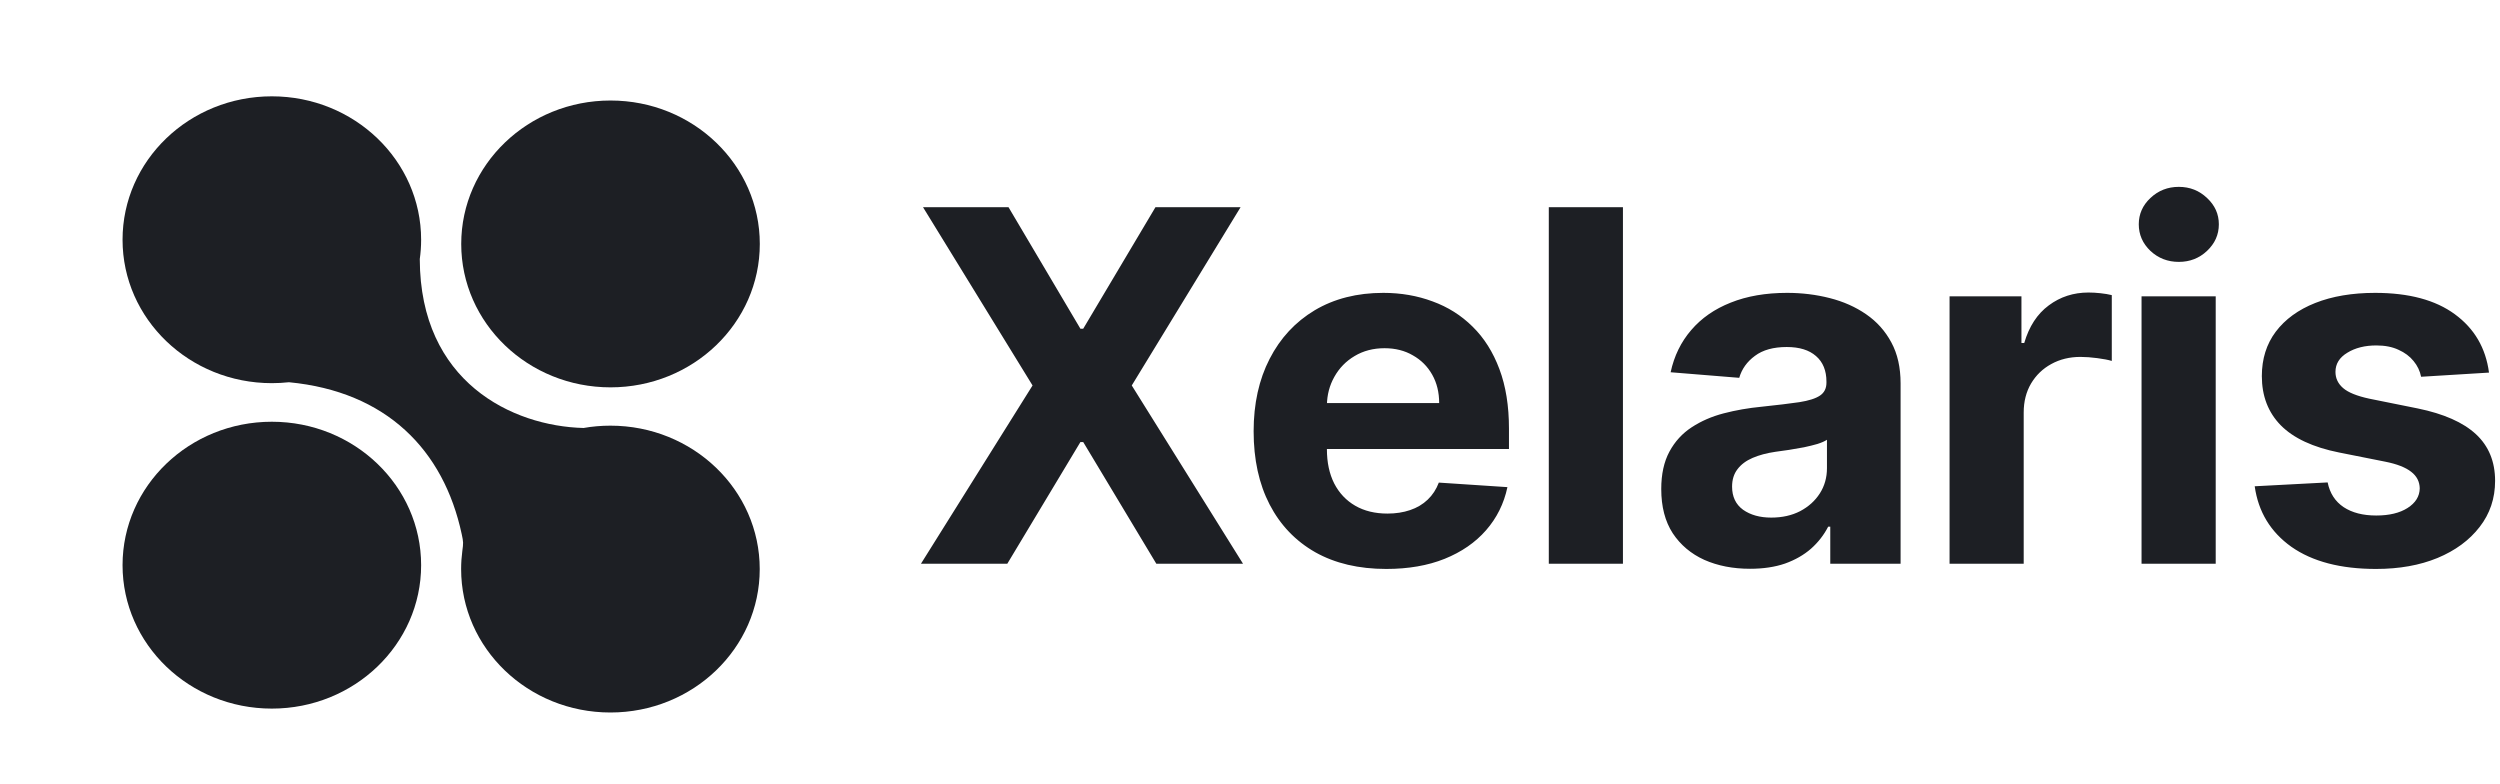 <svg width="102" height="32" viewBox="0 0 102 32" fill="none" xmlns="http://www.w3.org/2000/svg">
<path d="M11.091 28.911C14.455 28.911 17.182 26.291 17.182 23.059C17.182 19.827 14.455 17.207 11.091 17.207C7.727 17.207 5 19.827 5 23.059C5 26.291 7.727 28.911 11.091 28.911Z" fill="#1D1F24"/>
<path fill-rule="evenodd" clip-rule="evenodd" d="M18.814 23.218C18.814 22.968 18.831 22.721 18.863 22.479C18.906 22.149 18.91 22.128 18.838 21.793C18.101 18.352 15.76 15.974 11.79 15.595C11.56 15.62 11.328 15.633 11.091 15.633C7.727 15.633 5 13.014 5 9.782C5 6.55 7.727 3.93 11.091 3.93C14.455 3.93 17.182 6.55 17.182 9.782C17.182 10.051 17.163 10.316 17.126 10.576L17.127 10.576C17.14 15.584 20.898 17.387 23.808 17.462C24.164 17.399 24.531 17.367 24.905 17.367C28.27 17.367 30.997 19.986 30.997 23.218C30.997 26.45 28.27 29.07 24.905 29.07C21.541 29.07 18.814 26.45 18.814 23.218Z" fill="#1D1F24"/>
<path d="M24.909 15.804C28.273 15.804 31 13.184 31 9.953C31 6.721 28.273 4.101 24.909 4.101C21.545 4.101 18.818 6.721 18.818 9.953C18.818 13.184 21.545 15.804 24.909 15.804Z" fill="#1D1F24"/>
<g clipPath="url(#clip0_367_8736)">
<path d="M41.148 8.455L44.081 13.412H44.195L47.142 8.455H50.615L46.176 15.727L50.715 23H47.178L44.195 18.035H44.081L41.098 23H37.575L42.128 15.727L37.66 8.455H41.148ZM56.559 23.213C55.437 23.213 54.471 22.986 53.662 22.531C52.857 22.072 52.236 21.423 51.801 20.585C51.365 19.742 51.148 18.746 51.148 17.595C51.148 16.473 51.365 15.488 51.801 14.641C52.236 13.793 52.85 13.133 53.64 12.659C54.436 12.186 55.369 11.949 56.439 11.949C57.158 11.949 57.828 12.065 58.449 12.297C59.074 12.524 59.618 12.867 60.082 13.327C60.551 13.786 60.916 14.364 61.176 15.06C61.436 15.751 61.566 16.561 61.566 17.489V18.32H52.355V16.445H58.718C58.718 16.009 58.624 15.623 58.434 15.287C58.245 14.951 57.982 14.688 57.646 14.499C57.315 14.305 56.929 14.207 56.488 14.207C56.029 14.207 55.622 14.314 55.267 14.527C54.916 14.735 54.642 15.017 54.443 15.372C54.244 15.723 54.142 16.113 54.138 16.544V18.327C54.138 18.866 54.237 19.333 54.436 19.726C54.639 20.119 54.926 20.422 55.295 20.635C55.665 20.848 56.102 20.954 56.609 20.954C56.945 20.954 57.253 20.907 57.532 20.812C57.812 20.718 58.051 20.576 58.25 20.386C58.449 20.197 58.6 19.965 58.704 19.69L61.503 19.875C61.361 20.547 61.069 21.134 60.629 21.636C60.193 22.134 59.63 22.522 58.939 22.801C58.252 23.076 57.459 23.213 56.559 23.213ZM66.216 8.455V23H63.191V8.455H66.216ZM71.401 23.206C70.705 23.206 70.085 23.085 69.54 22.844C68.996 22.598 68.565 22.235 68.248 21.757C67.935 21.274 67.779 20.673 67.779 19.953C67.779 19.347 67.89 18.838 68.113 18.426C68.335 18.014 68.638 17.683 69.022 17.432C69.405 17.181 69.841 16.991 70.329 16.864C70.821 16.736 71.337 16.646 71.877 16.594C72.511 16.527 73.023 16.466 73.411 16.409C73.799 16.348 74.081 16.258 74.256 16.139C74.431 16.021 74.519 15.846 74.519 15.614V15.571C74.519 15.121 74.377 14.773 74.093 14.527C73.813 14.281 73.416 14.158 72.9 14.158C72.355 14.158 71.922 14.278 71.6 14.52C71.278 14.757 71.065 15.055 70.961 15.415L68.162 15.188C68.304 14.525 68.584 13.952 69 13.469C69.417 12.981 69.954 12.607 70.613 12.347C71.275 12.081 72.043 11.949 72.914 11.949C73.52 11.949 74.1 12.02 74.654 12.162C75.213 12.304 75.707 12.524 76.138 12.822C76.574 13.121 76.917 13.504 77.168 13.973C77.419 14.437 77.544 14.993 77.544 15.642V23H74.675V21.487H74.59C74.415 21.828 74.18 22.129 73.887 22.389C73.593 22.645 73.24 22.846 72.829 22.993C72.417 23.135 71.941 23.206 71.401 23.206ZM72.267 21.118C72.713 21.118 73.106 21.03 73.446 20.855C73.787 20.675 74.055 20.434 74.249 20.131C74.443 19.828 74.54 19.484 74.54 19.101V17.943C74.445 18.005 74.315 18.062 74.15 18.114C73.989 18.161 73.806 18.206 73.603 18.249C73.399 18.287 73.195 18.322 72.992 18.355C72.788 18.384 72.604 18.41 72.438 18.433C72.083 18.485 71.773 18.568 71.507 18.682C71.242 18.796 71.036 18.949 70.89 19.143C70.743 19.333 70.669 19.57 70.669 19.854C70.669 20.266 70.819 20.581 71.117 20.798C71.42 21.011 71.803 21.118 72.267 21.118ZM79.542 23V12.091H82.475V13.994H82.589C82.787 13.317 83.121 12.806 83.59 12.46C84.059 12.11 84.599 11.935 85.209 11.935C85.361 11.935 85.524 11.944 85.699 11.963C85.875 11.982 86.028 12.008 86.161 12.041V14.726C86.019 14.683 85.823 14.645 85.572 14.612C85.321 14.579 85.091 14.562 84.883 14.562C84.438 14.562 84.04 14.66 83.689 14.854C83.344 15.043 83.069 15.308 82.866 15.649C82.667 15.99 82.567 16.383 82.567 16.828V23H79.542ZM87.375 23V12.091H90.401V23H87.375ZM88.895 10.685C88.445 10.685 88.059 10.536 87.738 10.237C87.42 9.934 87.262 9.572 87.262 9.151C87.262 8.734 87.42 8.376 87.738 8.078C88.059 7.775 88.445 7.624 88.895 7.624C89.345 7.624 89.729 7.775 90.046 8.078C90.368 8.376 90.529 8.734 90.529 9.151C90.529 9.572 90.368 9.934 90.046 10.237C89.729 10.536 89.345 10.685 88.895 10.685ZM101.551 15.202L98.781 15.372C98.734 15.135 98.632 14.922 98.476 14.733C98.32 14.539 98.114 14.385 97.858 14.271C97.607 14.153 97.306 14.094 96.956 14.094C96.487 14.094 96.092 14.193 95.77 14.392C95.448 14.586 95.287 14.847 95.287 15.173C95.287 15.434 95.391 15.654 95.6 15.834C95.808 16.014 96.165 16.158 96.672 16.267L98.647 16.665C99.707 16.883 100.498 17.233 101.019 17.716C101.539 18.199 101.8 18.833 101.8 19.619C101.8 20.334 101.589 20.962 101.168 21.501C100.751 22.041 100.178 22.463 99.449 22.766C98.725 23.064 97.889 23.213 96.942 23.213C95.498 23.213 94.347 22.912 93.49 22.311C92.638 21.705 92.138 20.881 91.992 19.84L94.968 19.683C95.057 20.124 95.275 20.46 95.621 20.692C95.966 20.919 96.409 21.033 96.949 21.033C97.479 21.033 97.905 20.931 98.227 20.727C98.554 20.519 98.72 20.251 98.725 19.925C98.72 19.65 98.604 19.425 98.377 19.25C98.149 19.07 97.799 18.933 97.325 18.838L95.436 18.462C94.371 18.249 93.578 17.879 93.057 17.354C92.541 16.828 92.283 16.158 92.283 15.344C92.283 14.643 92.472 14.039 92.851 13.533C93.234 13.026 93.772 12.635 94.463 12.361C95.159 12.086 95.974 11.949 96.906 11.949C98.284 11.949 99.368 12.24 100.159 12.822C100.955 13.405 101.419 14.198 101.551 15.202Z" fill="#1D1F24"/>
</g>
<defs>
<clipPath id="clip0_367_8736">
<rect width="65" height="18" fill="white" transform="translate(37 7)"/>
</clipPath>
</defs>
</svg>

